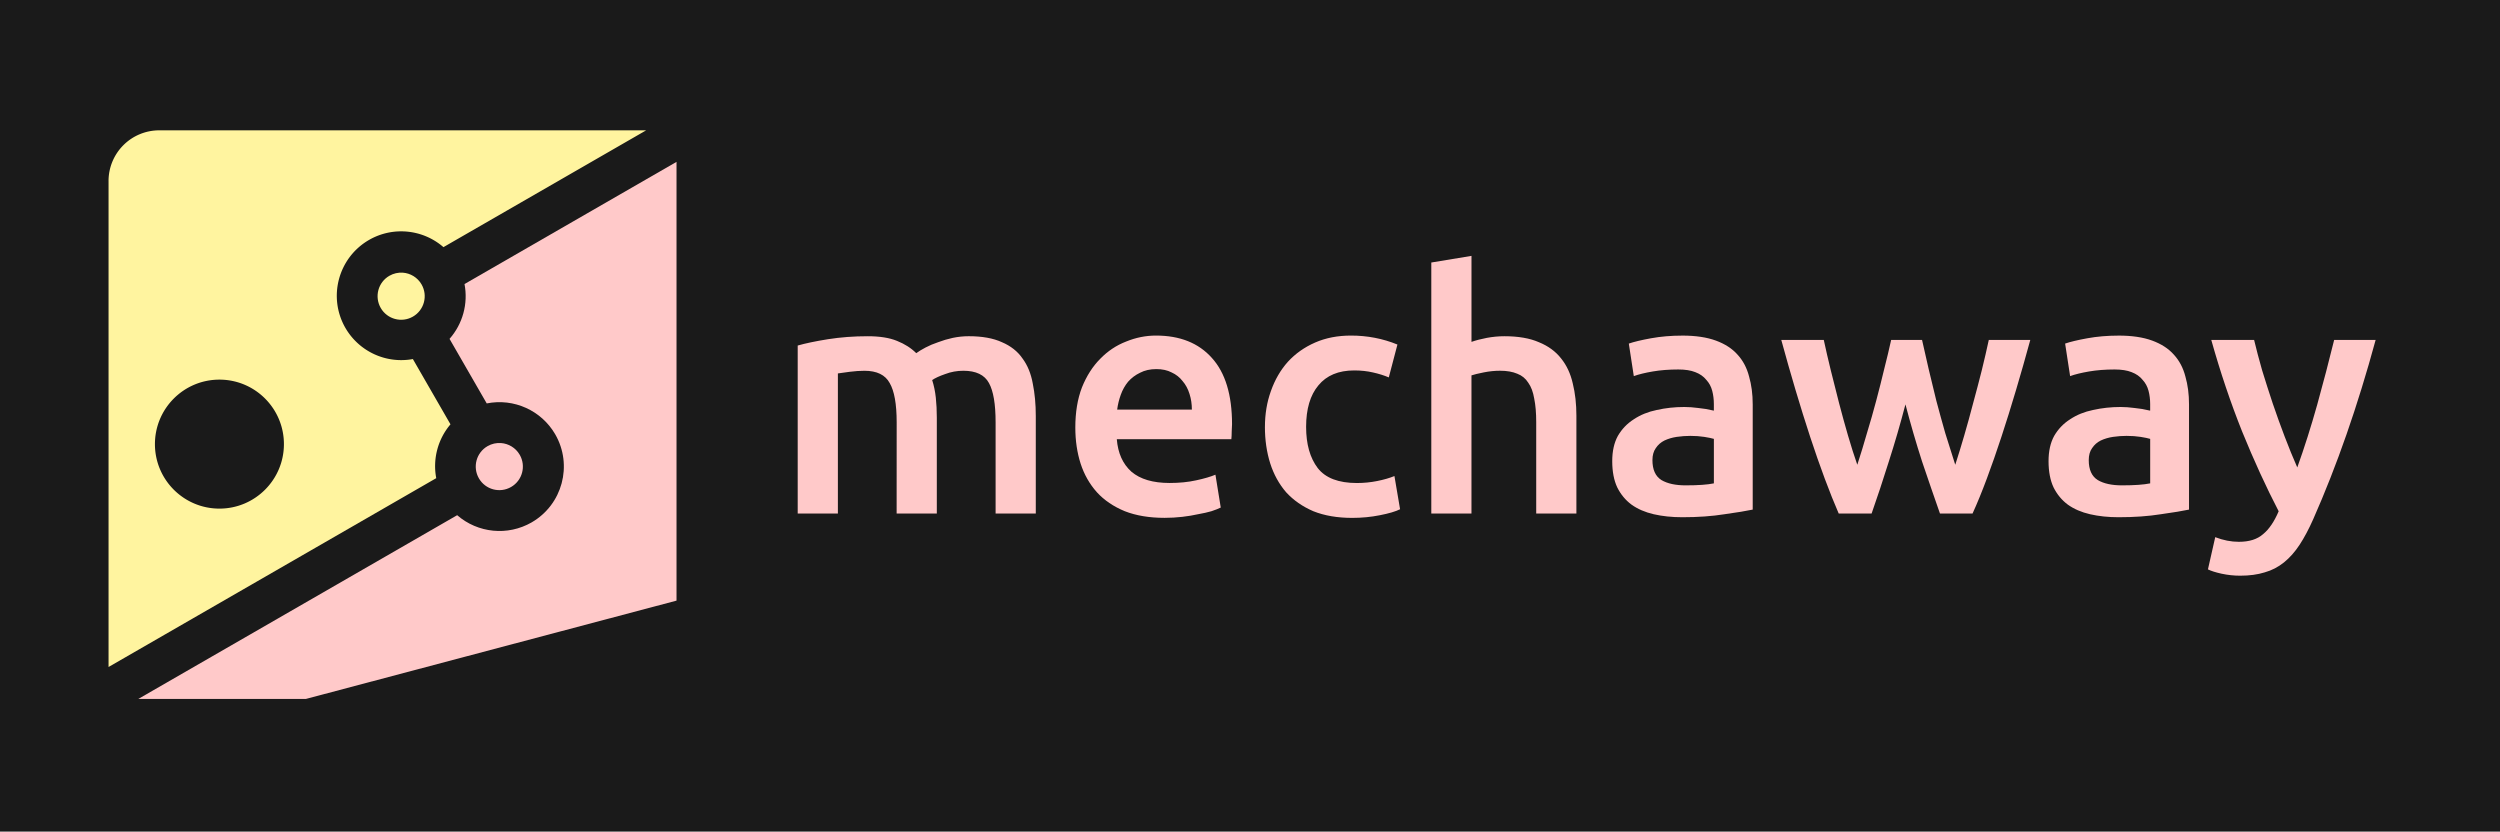 <?xml version="1.0" encoding="UTF-8" standalone="no"?>
<!-- Created with Inkscape (http://www.inkscape.org/) -->

<svg
   width="132.944mm"
   height="44.221mm"
   viewBox="0 0 132.944 44.221"
   version="1.1"
   id="svg1"
   xml:space="preserve"
   xmlns="http://www.w3.org/2000/svg"
   xmlns:svg="http://www.w3.org/2000/svg"><defs
     id="defs1" /><g
     id="layer1"
     transform="translate(-63.215,-342.872)"><rect
       style="fill:#1a1a1a;fill-opacity:1;stroke-width:1.058;stroke-linecap:round;stroke-linejoin:round"
       id="rect18"
       width="132.944"
       height="44.221"
       x="63.215"
       y="342.872" /><g
       id="g21"
       transform="matrix(0.653,0,0,0.653,122.463,232.03)"
       style="stroke-width:1.531"><path
         style="fill:#ffc9c9;fill-opacity:1;stroke-width:1.62;stroke-linecap:round;stroke-linejoin:round"
         d="m -49.934,205.823 c -0.369,-0.026 -0.749,0.053 -1.094,0.252 -0.919,0.529 -1.234,1.703 -0.705,2.622 0.529,0.919 1.703,1.234 2.621,0.705 0.919,-0.529 1.234,-1.703 0.705,-2.622 -0.331,-0.574 -0.914,-0.913 -1.528,-0.957 z"
         id="path18" /><path
         style="fill:#fff49f;fill-opacity:1;stroke-width:1.62;stroke-linecap:round;stroke-linejoin:round"
         d="m -57.928,191.949 c -0.369,-0.026 -0.749,0.054 -1.094,0.252 -0.919,0.529 -1.234,1.703 -0.705,2.621 0.529,0.919 1.703,1.234 2.621,0.705 0.919,-0.529 1.234,-1.703 0.705,-2.622 -0.331,-0.574 -0.913,-0.913 -1.528,-0.957 z"
         id="path19" /><path
         style="fill:#ffc9c9;fill-opacity:1;stroke-width:1.62;stroke-linecap:round;stroke-linejoin:round"
         d="m -35.639,182.925 -17.265,9.949 c 0.306,1.597 -0.144,3.246 -1.22,4.465 l 3.029,5.257 c 2.207,-0.442 4.451,0.57 5.579,2.518 1.449,2.514 0.585,5.727 -1.929,7.175 -1.939,1.111 -4.369,0.874 -6.057,-0.591 l -25.965,14.962 h 13.651 l 30.177,-8.005 z"
         id="path20" /><path
         style="fill:#fff49f;fill-opacity:1;stroke-width:1.784;stroke-linecap:round;stroke-linejoin:round"
         d="m -68.52,107.772 v 43.585 l 29.39,-16.936 c -0.327,-1.72 0.143,-3.495 1.277,-4.828 l -3.373,-5.854 c -2.403,0.441 -4.824,-0.675 -6.049,-2.789 -1.595,-2.768 -0.644,-6.304 2.124,-7.899 2.135,-1.223 4.809,-0.962 6.667,0.651 l 18.181,-10.477 -43.671,0 a 4.547,4.547 135 0 0 -4.547,4.547 z m 9.944,17.812 c 3.194,3e-5 5.784,2.59 5.784,5.784 -2.4e-5,3.194 -2.59,5.784 -5.784,5.784 -3.194,-3e-5 -5.784,-2.59 -5.784,-5.784 3e-5,-3.194 2.59,-5.784 5.784,-5.784 z"
         id="path21"
         transform="matrix(0.908,0,0,0.908,-19.676,86.628)" /></g><g
       id="text22"
       style="font-weight:500;font-size:17.658px;font-family:'Ubuntu Nerd Font';-inkscape-font-specification:'Ubuntu Nerd Font Medium';text-align:center;letter-spacing:0px;text-anchor:middle;fill:#ffc9c9;stroke-width:1.058;stroke-linecap:round;stroke-linejoin:round"
       aria-label="mechaway"><path
         d="m 110.898,365.326 q 0,-1.448 -0.371,-2.084 -0.353,-0.653 -1.342,-0.653 -0.353,0 -0.777,0.053 -0.424,0.053 -0.636,0.088 v 7.452 h -2.137 v -8.935 q 0.618,-0.177 1.607,-0.336 1.007,-0.159 2.119,-0.159 0.954,0 1.554,0.247 0.618,0.247 1.024,0.653 0.194,-0.141 0.494,-0.3 0.3,-0.159 0.671,-0.283 0.371,-0.141 0.777,-0.23 0.424,-0.088 0.848,-0.088 1.077,0 1.766,0.318 0.706,0.3 1.095,0.865 0.406,0.547 0.547,1.342 0.159,0.777 0.159,1.713 v 5.192 h -2.137 v -4.856 q 0,-1.448 -0.353,-2.084 -0.353,-0.653 -1.36,-0.653 -0.512,0 -0.971,0.177 -0.459,0.159 -0.689,0.318 0.141,0.441 0.194,0.936 0.053,0.494 0.053,1.06 v 5.103 h -2.137 z m 9.5,0.283 q 0,-1.218 0.353,-2.137 0.371,-0.918 0.971,-1.519 0.6,-0.618 1.377,-0.918 0.777,-0.318 1.589,-0.318 1.907,0 2.967,1.183 1.077,1.183 1.077,3.532 0,0.177 -0.018,0.406 0,0.212 -0.018,0.388 h -6.092 q 0.088,1.112 0.777,1.73 0.706,0.6 2.031,0.6 0.777,0 1.413,-0.141 0.653,-0.141 1.024,-0.3 l 0.283,1.748 q -0.177,0.088 -0.494,0.194 -0.3,0.088 -0.706,0.159 -0.388,0.088 -0.848,0.141 -0.459,0.053 -0.936,0.053 -1.218,0 -2.119,-0.353 -0.901,-0.371 -1.483,-1.007 -0.583,-0.653 -0.865,-1.519 -0.283,-0.883 -0.283,-1.925 z m 6.198,-0.954 q 0,-0.441 -0.124,-0.83 -0.124,-0.406 -0.371,-0.689 -0.23,-0.3 -0.583,-0.459 -0.336,-0.177 -0.812,-0.177 -0.494,0 -0.865,0.194 -0.371,0.177 -0.636,0.477 -0.247,0.3 -0.388,0.689 -0.141,0.388 -0.194,0.795 z m 3.885,0.918 q 0,-1.024 0.318,-1.907 0.318,-0.901 0.901,-1.554 0.6,-0.653 1.448,-1.024 0.848,-0.371 1.907,-0.371 1.307,0 2.472,0.477 l -0.459,1.748 q -0.371,-0.159 -0.848,-0.265 -0.459,-0.106 -0.989,-0.106 -1.254,0 -1.907,0.795 -0.653,0.777 -0.653,2.207 0,1.377 0.618,2.19 0.618,0.795 2.084,0.795 0.547,0 1.077,-0.106 0.53,-0.106 0.918,-0.265 l 0.3,1.766 q -0.353,0.177 -1.077,0.318 -0.706,0.141 -1.466,0.141 -1.183,0 -2.066,-0.353 -0.865,-0.371 -1.448,-1.007 -0.565,-0.653 -0.848,-1.536 -0.283,-0.901 -0.283,-1.942 z m 8.847,4.609 v -13.35 l 2.137,-0.353 v 4.573 q 0.353,-0.124 0.812,-0.212 0.477,-0.088 0.936,-0.088 1.112,0 1.836,0.318 0.742,0.3 1.183,0.865 0.441,0.547 0.618,1.324 0.194,0.777 0.194,1.73 v 5.192 h -2.137 v -4.856 q 0,-0.742 -0.106,-1.254 -0.088,-0.53 -0.318,-0.848 -0.212,-0.336 -0.583,-0.477 -0.371,-0.159 -0.918,-0.159 -0.424,0 -0.865,0.088 -0.441,0.088 -0.653,0.159 v 7.346 z"
         id="path27" /><path
         d="m 152.854,368.682 q 0.989,0 1.501,-0.106 v -2.366 q -0.177,-0.053 -0.512,-0.106 -0.336,-0.053 -0.742,-0.053 -0.353,0 -0.724,0.053 -0.353,0.053 -0.653,0.194 -0.283,0.141 -0.459,0.406 -0.177,0.247 -0.177,0.636 0,0.759 0.477,1.059 0.477,0.283 1.289,0.283 z m -0.177,-7.964 q 1.059,0 1.783,0.265 0.724,0.265 1.148,0.742 0.441,0.477 0.618,1.165 0.194,0.671 0.194,1.483 v 5.598 q -0.494,0.106 -1.501,0.247 -0.989,0.159 -2.243,0.159 -0.83,0 -1.519,-0.159 -0.689,-0.159 -1.183,-0.512 -0.477,-0.353 -0.759,-0.918 -0.265,-0.565 -0.265,-1.395 0,-0.795 0.3,-1.342 0.318,-0.547 0.848,-0.883 0.53,-0.353 1.218,-0.494 0.706,-0.159 1.466,-0.159 0.353,0 0.742,0.053 0.388,0.035 0.83,0.141 v -0.353 q 0,-0.371 -0.088,-0.706 -0.088,-0.336 -0.318,-0.583 -0.212,-0.265 -0.583,-0.406 -0.353,-0.141 -0.901,-0.141 -0.742,0 -1.36,0.106 -0.618,0.106 -1.007,0.247 l -0.265,-1.73 q 0.406,-0.141 1.183,-0.283 0.777,-0.141 1.66,-0.141 z"
         id="path28" /><path
         d="m 164.543,364.373 q -0.406,1.554 -0.883,3.037 -0.459,1.466 -0.918,2.772 h -1.748 q -0.353,-0.812 -0.742,-1.854 -0.388,-1.042 -0.777,-2.225 -0.388,-1.183 -0.777,-2.49 -0.388,-1.307 -0.759,-2.666 h 2.26 q 0.159,0.742 0.371,1.607 0.212,0.848 0.441,1.748 0.23,0.883 0.477,1.731 0.247,0.848 0.494,1.554 0.265,-0.812 0.512,-1.678 0.265,-0.865 0.494,-1.73 0.23,-0.865 0.424,-1.678 0.212,-0.83 0.371,-1.554 h 1.642 q 0.159,0.724 0.353,1.554 0.194,0.812 0.406,1.678 0.23,0.865 0.477,1.73 0.265,0.865 0.53,1.678 0.23,-0.706 0.477,-1.554 0.247,-0.848 0.477,-1.731 0.247,-0.901 0.459,-1.748 0.212,-0.865 0.371,-1.607 h 2.207 q -0.371,1.36 -0.759,2.666 -0.388,1.307 -0.777,2.49 -0.388,1.183 -0.777,2.225 -0.388,1.042 -0.759,1.854 h -1.731 q -0.459,-1.307 -0.954,-2.772 -0.477,-1.483 -0.883,-3.037 z m 11.513,4.309 q 0.989,0 1.501,-0.106 v -2.366 q -0.177,-0.053 -0.512,-0.106 -0.336,-0.053 -0.742,-0.053 -0.353,0 -0.724,0.053 -0.353,0.053 -0.653,0.194 -0.283,0.141 -0.459,0.406 -0.177,0.247 -0.177,0.636 0,0.759 0.477,1.059 0.477,0.283 1.289,0.283 z m -0.177,-7.964 q 1.06,0 1.783,0.265 0.724,0.265 1.148,0.742 0.441,0.477 0.618,1.165 0.194,0.671 0.194,1.483 v 5.598 q -0.494,0.106 -1.501,0.247 -0.989,0.159 -2.243,0.159 -0.83,0 -1.519,-0.159 -0.689,-0.159 -1.183,-0.512 -0.477,-0.353 -0.759,-0.918 -0.265,-0.565 -0.265,-1.395 0,-0.795 0.3,-1.342 0.318,-0.547 0.848,-0.883 0.53,-0.353 1.218,-0.494 0.706,-0.159 1.466,-0.159 0.353,0 0.742,0.053 0.388,0.035 0.83,0.141 v -0.353 q 0,-0.371 -0.088,-0.706 -0.088,-0.336 -0.318,-0.583 -0.212,-0.265 -0.583,-0.406 -0.353,-0.141 -0.901,-0.141 -0.742,0 -1.36,0.106 -0.618,0.106 -1.007,0.247 l -0.265,-1.73 q 0.406,-0.141 1.183,-0.283 0.777,-0.141 1.66,-0.141 z m 13.667,0.23 q -1.43,5.262 -3.32,9.535 -0.353,0.795 -0.724,1.36 -0.371,0.565 -0.83,0.936 -0.459,0.371 -1.024,0.53 -0.565,0.177 -1.307,0.177 -0.494,0 -0.989,-0.106 -0.477,-0.106 -0.724,-0.23 l 0.388,-1.713 q 0.636,0.247 1.254,0.247 0.83,0 1.289,-0.406 0.477,-0.388 0.83,-1.218 -1.007,-1.942 -1.942,-4.238 -0.918,-2.296 -1.642,-4.874 h 2.278 q 0.177,0.742 0.424,1.607 0.265,0.865 0.565,1.766 0.3,0.883 0.636,1.766 0.336,0.883 0.671,1.642 0.565,-1.572 1.06,-3.337 0.494,-1.783 0.901,-3.443 z"
         id="path33" /></g></g></svg>
